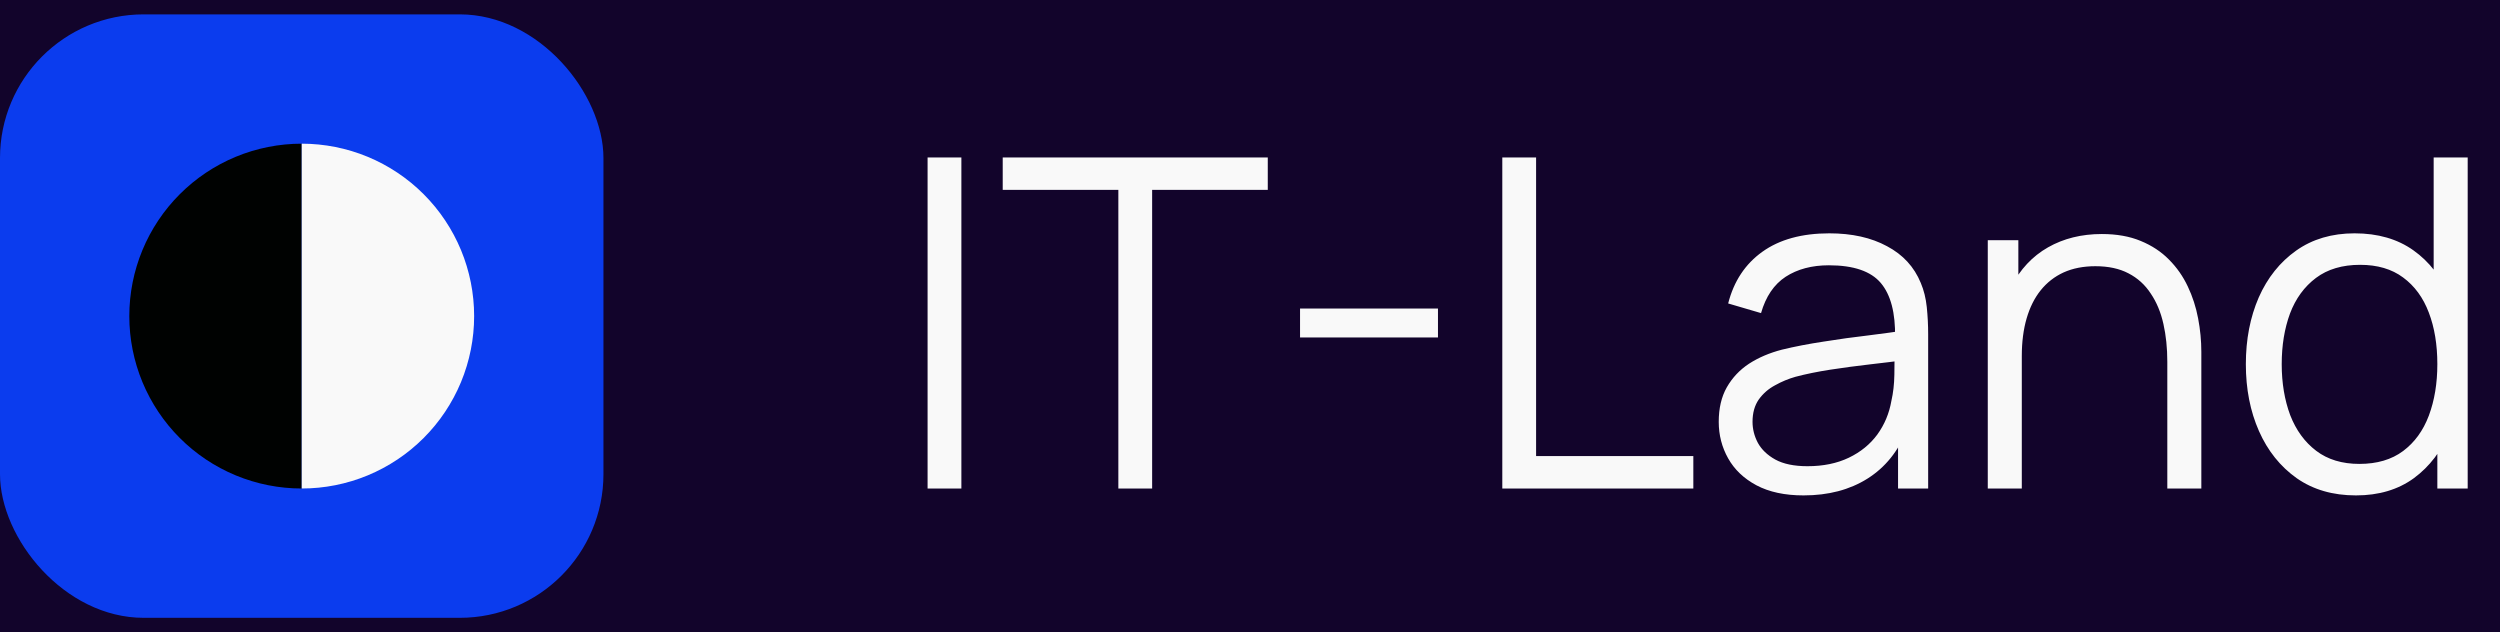 <svg width="174" height="44" viewBox="0 0 174 44" fill="none" xmlns="http://www.w3.org/2000/svg">
<rect width="174" height="44" fill="#12042B"/>
<rect y="1" width="42" height="42" rx="10" fill="#0B3CEE"/>
<path d="M21 34C19.424 34 17.864 33.69 16.408 33.087C14.952 32.483 13.629 31.6 12.515 30.485C11.4 29.371 10.517 28.048 9.913 26.592C9.31 25.136 9 23.576 9 22C9 20.424 9.31 18.864 9.913 17.408C10.517 15.952 11.4 14.629 12.515 13.515C13.629 12.4 14.952 11.517 16.408 10.913C17.864 10.31 19.424 10 21 10L21 22L21 34Z" fill="#000201"/>
<path d="M21 10C22.576 10 24.136 10.31 25.592 10.913C27.048 11.517 28.371 12.4 29.485 13.515C30.6 14.629 31.483 15.952 32.087 17.408C32.69 18.864 33 20.424 33 22C33 23.576 32.69 25.136 32.087 26.592C31.483 28.048 30.6 29.371 29.485 30.485C28.371 31.6 27.048 32.483 25.592 33.087C24.136 33.69 22.576 34 21 34L21 22L21 10Z" fill="#F9F9F9"/>
<path d="M64.56 34V10.96H66.912V34H64.56ZM77.837 34V13.216H69.789V10.96H88.237V13.216H80.189V34H77.837ZM90.483 23.488V21.472H100.083V23.488H90.483ZM104.56 34V10.96H106.912V31.744H117.856V34H104.56ZM125.528 34.48C124.226 34.48 123.133 34.245 122.248 33.776C121.373 33.307 120.717 32.683 120.28 31.904C119.842 31.125 119.624 30.277 119.624 29.36C119.624 28.421 119.81 27.621 120.184 26.96C120.568 26.288 121.085 25.739 121.736 25.312C122.397 24.885 123.16 24.56 124.024 24.336C124.898 24.123 125.864 23.936 126.92 23.776C127.986 23.605 129.026 23.461 130.04 23.344C131.064 23.216 131.96 23.093 132.728 22.976L131.896 23.488C131.928 21.781 131.597 20.517 130.904 19.696C130.21 18.875 129.005 18.464 127.288 18.464C126.104 18.464 125.101 18.731 124.28 19.264C123.469 19.797 122.898 20.64 122.568 21.792L120.28 21.12C120.674 19.573 121.469 18.373 122.664 17.52C123.858 16.667 125.41 16.24 127.32 16.24C128.898 16.24 130.237 16.539 131.336 17.136C132.445 17.723 133.229 18.576 133.688 19.696C133.901 20.197 134.04 20.757 134.104 21.376C134.168 21.995 134.2 22.624 134.2 23.264V34H132.104V29.664L132.712 29.92C132.125 31.403 131.213 32.533 129.976 33.312C128.738 34.091 127.256 34.48 125.528 34.48ZM125.8 32.448C126.898 32.448 127.858 32.251 128.68 31.856C129.501 31.461 130.162 30.923 130.664 30.24C131.165 29.547 131.49 28.768 131.64 27.904C131.768 27.349 131.837 26.741 131.848 26.08C131.858 25.408 131.864 24.907 131.864 24.576L132.76 25.04C131.96 25.147 131.09 25.253 130.152 25.36C129.224 25.467 128.306 25.589 127.4 25.728C126.504 25.867 125.693 26.032 124.968 26.224C124.477 26.363 124.002 26.56 123.544 26.816C123.085 27.061 122.706 27.392 122.408 27.808C122.12 28.224 121.976 28.741 121.976 29.36C121.976 29.861 122.098 30.347 122.344 30.816C122.6 31.285 123.005 31.675 123.56 31.984C124.125 32.293 124.872 32.448 125.8 32.448ZM150.845 34V25.184C150.845 24.224 150.754 23.344 150.573 22.544C150.392 21.733 150.098 21.029 149.693 20.432C149.298 19.824 148.781 19.355 148.141 19.024C147.512 18.693 146.744 18.528 145.837 18.528C145.005 18.528 144.269 18.672 143.629 18.96C143 19.248 142.466 19.664 142.029 20.208C141.602 20.741 141.277 21.392 141.053 22.16C140.829 22.928 140.717 23.803 140.717 24.784L139.053 24.416C139.053 22.645 139.362 21.157 139.981 19.952C140.6 18.747 141.453 17.835 142.541 17.216C143.629 16.597 144.877 16.288 146.285 16.288C147.32 16.288 148.221 16.448 148.989 16.768C149.768 17.088 150.424 17.52 150.957 18.064C151.501 18.608 151.938 19.232 152.269 19.936C152.6 20.629 152.84 21.371 152.989 22.16C153.138 22.939 153.213 23.717 153.213 24.496V34H150.845ZM138.349 34V16.72H140.477V20.976H140.717V34H138.349ZM163.975 34.48C162.365 34.48 160.989 34.08 159.847 33.28C158.706 32.469 157.831 31.376 157.223 30C156.615 28.624 156.311 27.072 156.311 25.344C156.311 23.627 156.61 22.08 157.207 20.704C157.815 19.328 158.685 18.24 159.815 17.44C160.946 16.64 162.301 16.24 163.879 16.24C165.501 16.24 166.866 16.635 167.975 17.424C169.085 18.213 169.922 19.296 170.487 20.672C171.063 22.037 171.351 23.595 171.351 25.344C171.351 27.061 171.069 28.613 170.503 30C169.938 31.376 169.106 32.469 168.007 33.28C166.909 34.08 165.565 34.48 163.975 34.48ZM164.215 32.288C165.442 32.288 166.455 31.989 167.255 31.392C168.055 30.795 168.653 29.973 169.047 28.928C169.442 27.872 169.639 26.677 169.639 25.344C169.639 23.989 169.442 22.795 169.047 21.76C168.653 20.715 168.055 19.899 167.255 19.312C166.466 18.725 165.469 18.432 164.263 18.432C163.026 18.432 162.002 18.736 161.191 19.344C160.381 19.952 159.778 20.779 159.383 21.824C158.999 22.869 158.807 24.043 158.807 25.344C158.807 26.656 159.005 27.84 159.399 28.896C159.805 29.941 160.407 30.768 161.207 31.376C162.007 31.984 163.01 32.288 164.215 32.288ZM169.639 34V20.992H169.383V10.96H171.751V34H169.639Z" fill="#F9F9F9"/>
</svg>
